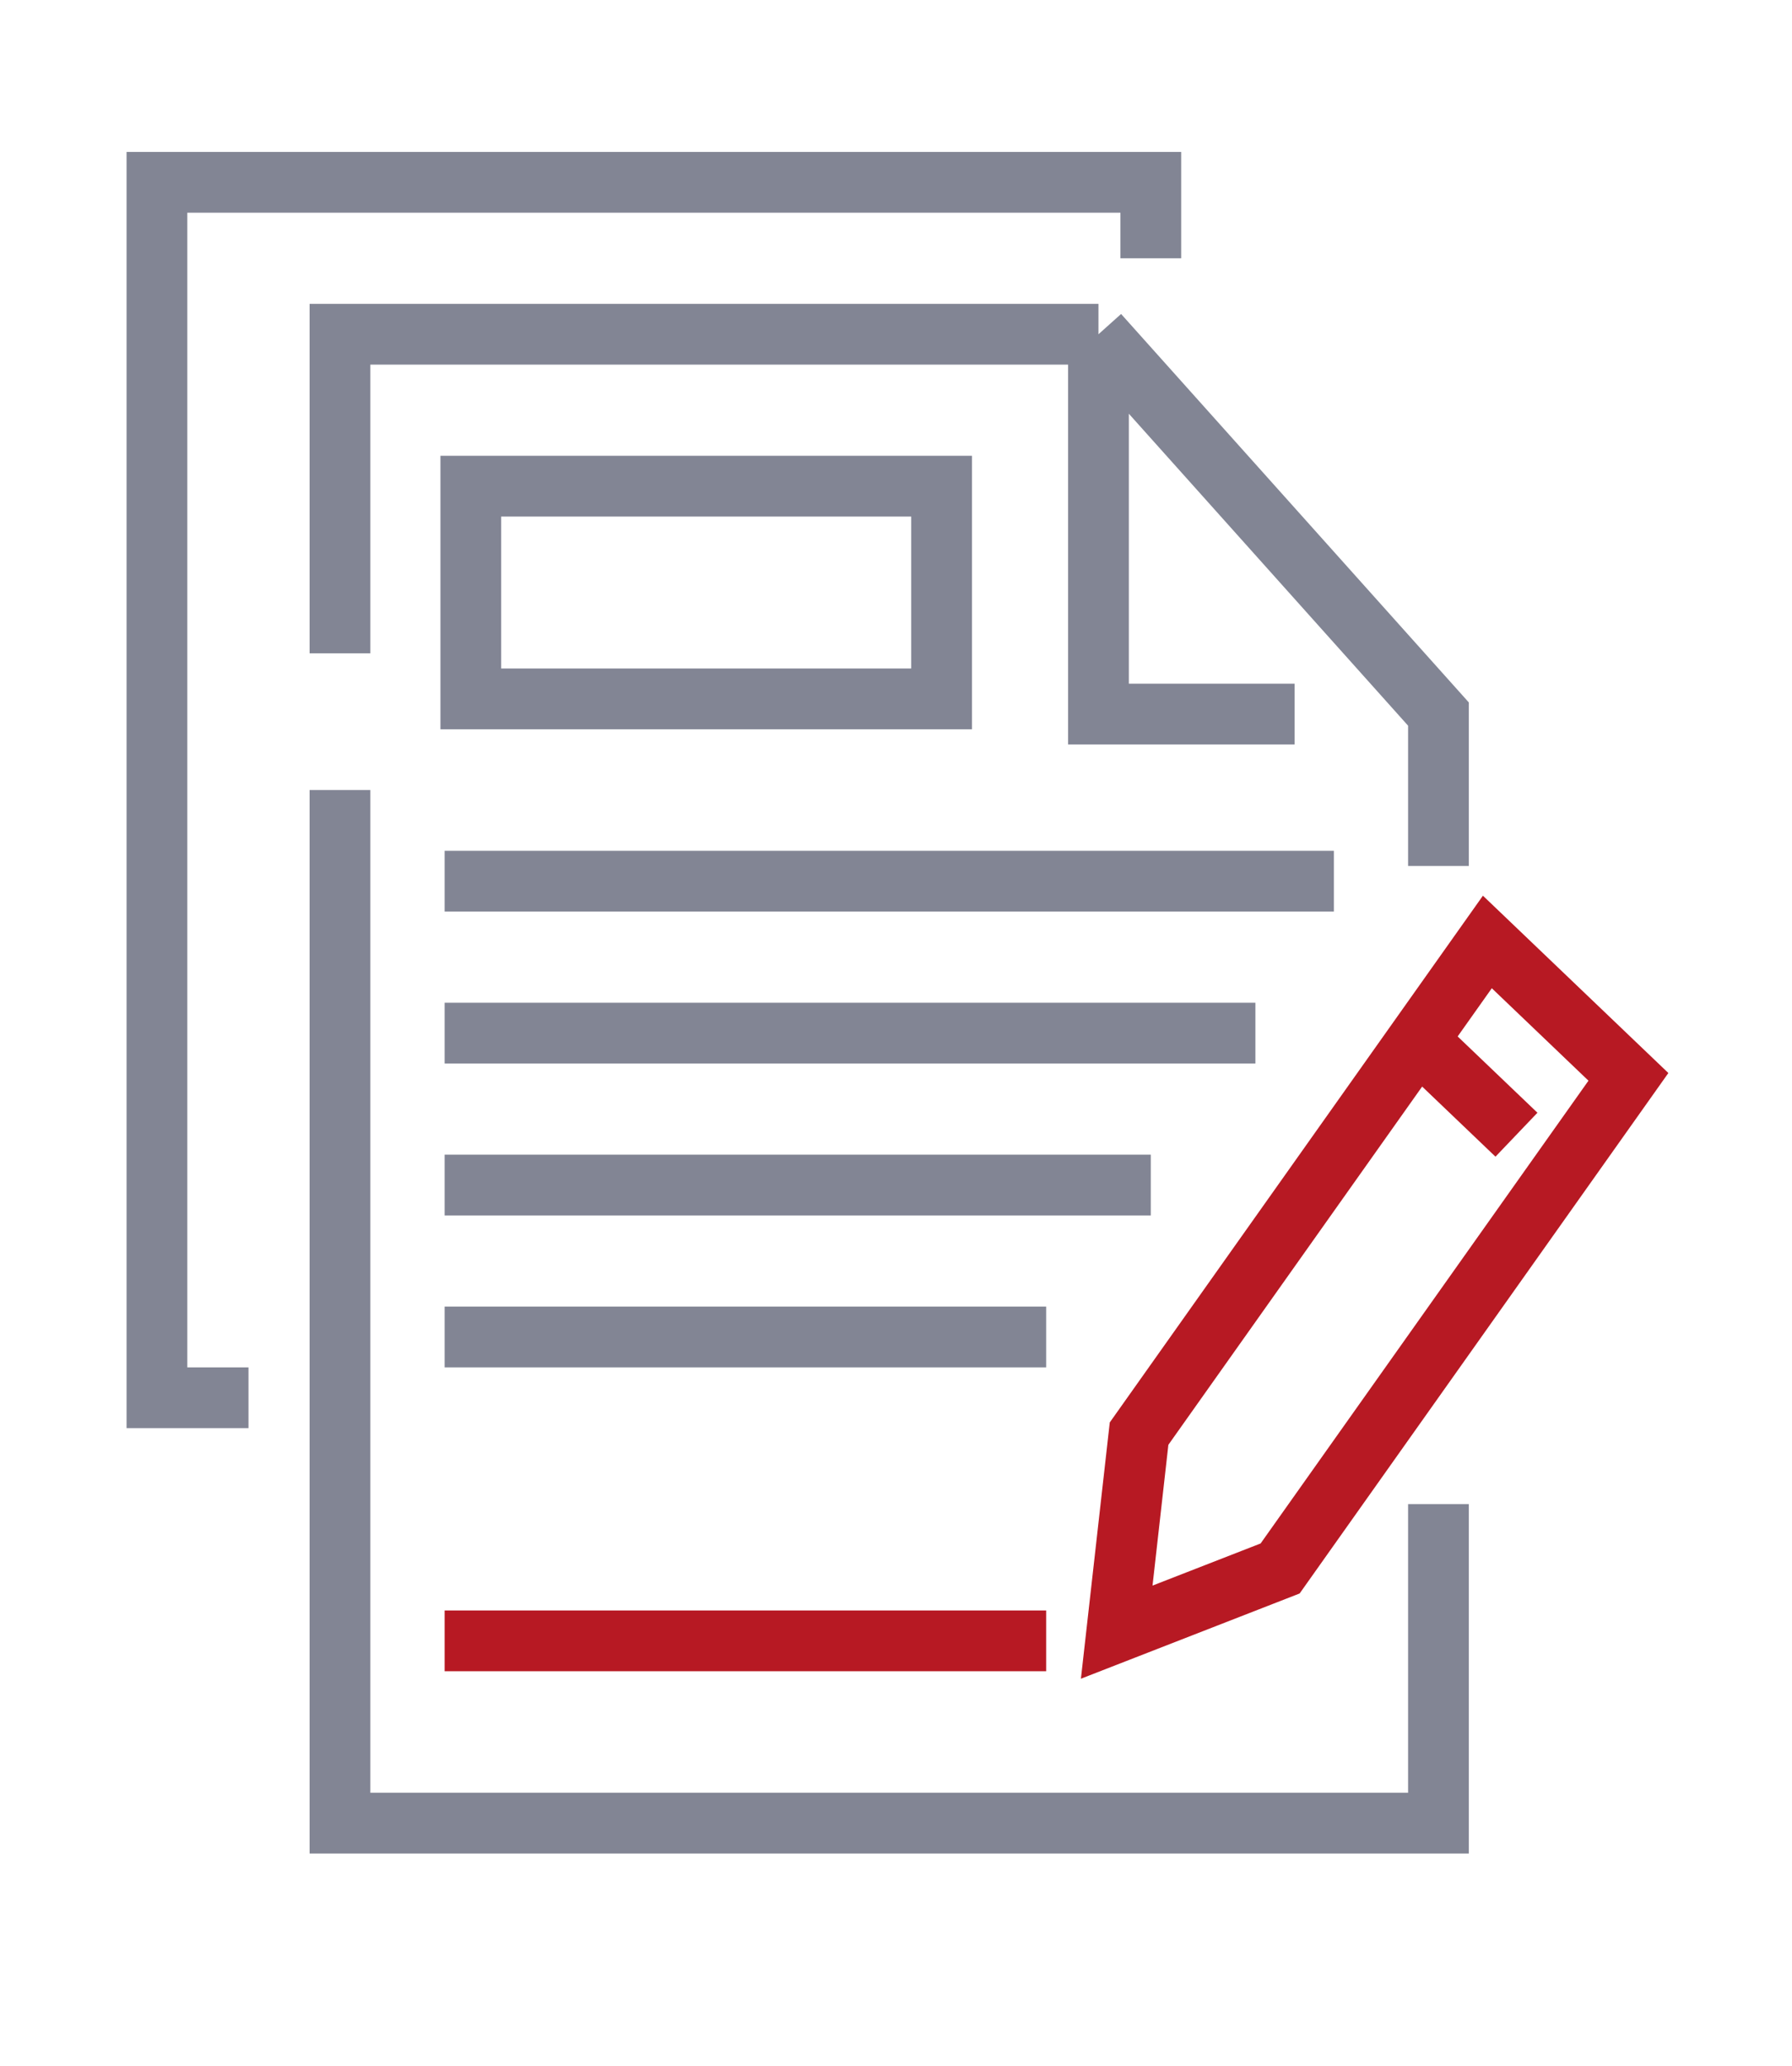 <svg width="59" height="68" viewBox="0 0 59 68" fill="none" xmlns="http://www.w3.org/2000/svg">
<mask id="mask0_100_16503" style="mask-type:alpha" maskUnits="userSpaceOnUse" x="0" y="0" width="59" height="68">
<rect width="58.556" height="68" fill="#D9D9D9"/>
</mask>
<g mask="url(#mask0_100_16503)">
<path d="M11.193 26V60H47.36V51V49.5M11.193 21.5V11H36.166M36.166 11V23.5H42.624M36.166 11L47.36 23.5V28.5" stroke="#828594" stroke-width="2"/>
<rect x="15.501" y="16" width="15.5" height="7" stroke="#828594" stroke-width="2"/>
<path d="M14.639 29L43.916 29" stroke="#828594" stroke-width="2"/>
<path d="M14.639 34L41.333 34" stroke="#828594" stroke-width="2"/>
<path d="M14.639 39L37.889 39" stroke="#828594" stroke-width="2"/>
<path d="M14.639 44L34.444 44" stroke="#828594" stroke-width="2"/>
<path d="M14.639 54L34.444 54" stroke="#B71923" stroke-width="2"/>
<path d="M37.889 8.5V6H5.167V46H8.181" stroke="#828594" stroke-width="2"/>
<path d="M48.97 31L53.614 35.439L42.147 51.618L36.767 53.714L37.503 47.18L48.97 31Z" stroke="#B71923" stroke-width="2"/>
<path d="M46.677 34.236L49.928 37.343" stroke="#B71923" stroke-width="2"/>
</g>
</svg>
